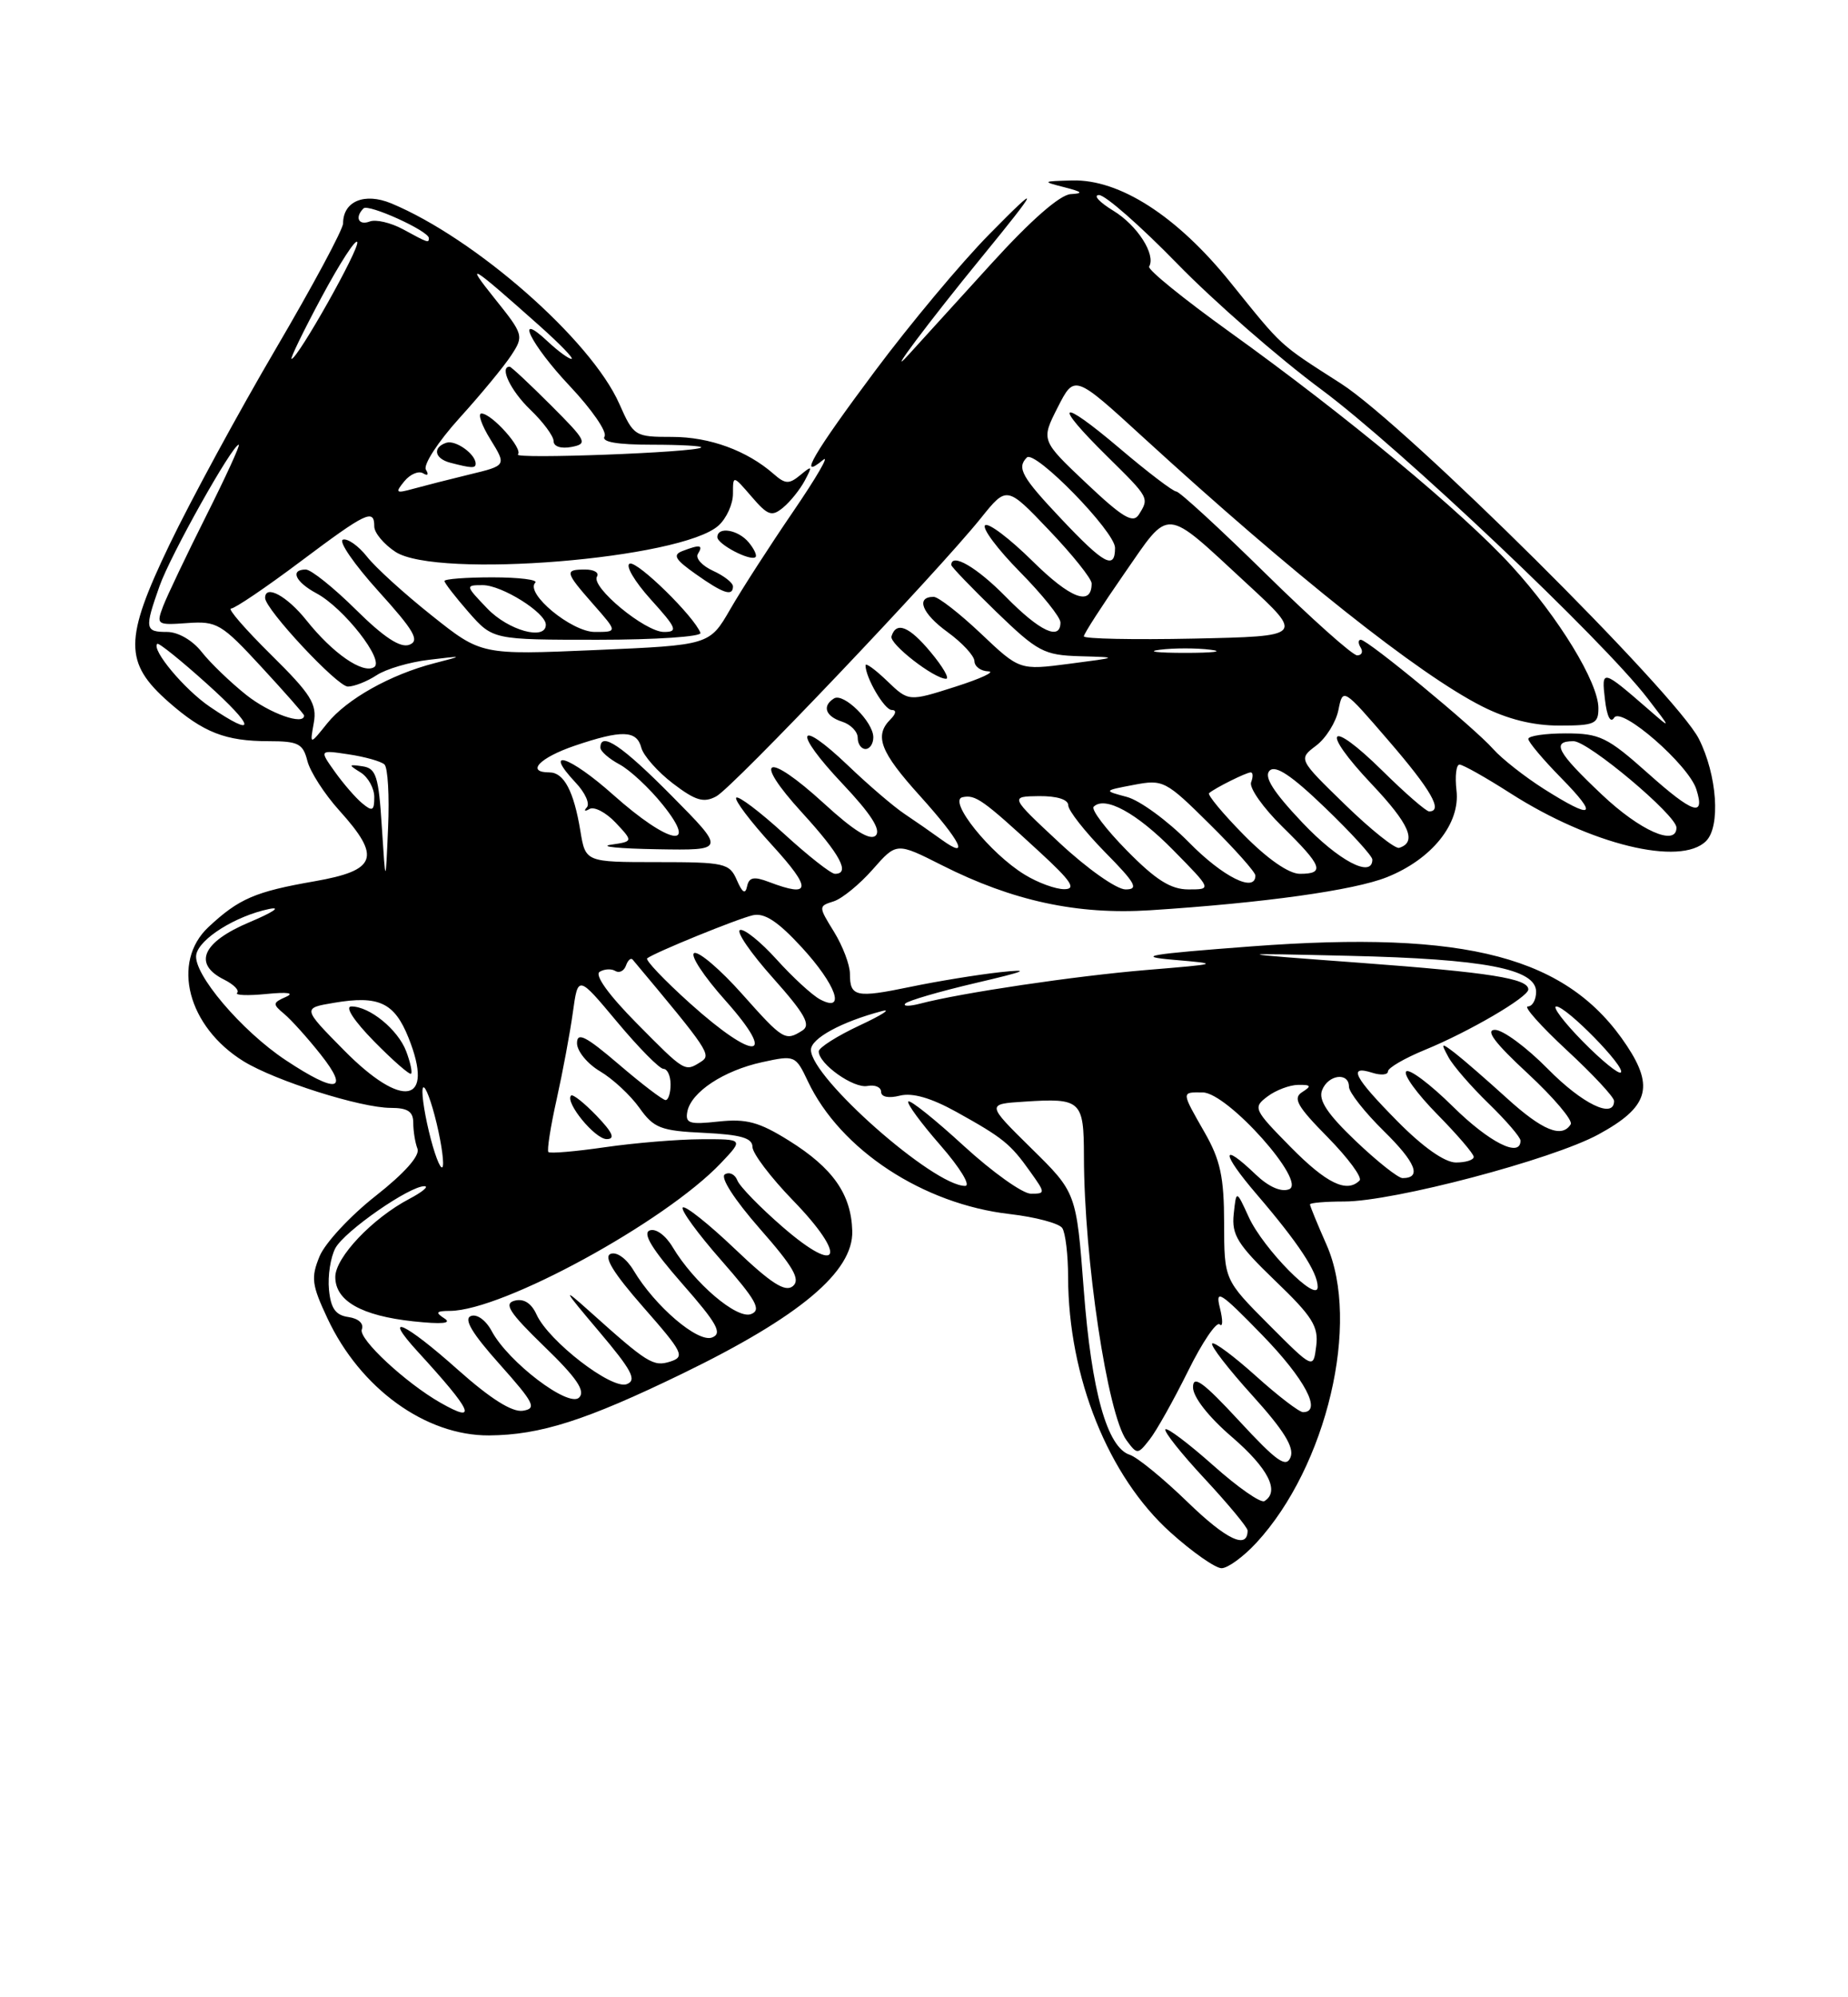 <?xml version="1.0" encoding="UTF-8" standalone="no"?>
<!DOCTYPE svg PUBLIC "-//W3C//DTD SVG 1.1//EN" "http://www.w3.org/Graphics/SVG/1.1/DTD/svg11.dtd" >
<svg xmlns="http://www.w3.org/2000/svg" xmlns:xlink="http://www.w3.org/1999/xlink" version="1.1" viewBox="0 0 237 256">
 <g >
 <path fill="currentColor"
d=" M 161.12 197.75 C 170.17 187.95 174.52 169.49 170.13 159.56 C 168.96 156.91 168.00 154.58 168.00 154.37 C 168.00 154.17 169.98 154.00 172.39 154.00 C 178.70 154.00 199.07 148.63 205.00 145.40 C 211.36 141.94 212.18 139.38 208.65 134.05 C 201.10 122.63 188.22 119.22 160.50 121.30 C 147.23 122.30 145.52 122.59 150.50 123.02 C 156.50 123.54 156.50 123.54 147.00 124.33 C 137.89 125.09 123.25 127.26 118.00 128.64 C 116.62 129.00 115.77 128.99 116.10 128.63 C 116.44 128.26 120.49 127.08 125.10 126.00 C 131.65 124.47 132.35 124.17 128.25 124.61 C 125.37 124.93 120.19 125.77 116.75 126.49 C 109.76 127.94 109.00 127.77 109.00 124.81 C 109.00 123.67 108.08 121.26 106.97 119.45 C 104.95 116.18 104.95 116.15 106.91 115.53 C 107.99 115.19 110.25 113.34 111.93 111.43 C 114.98 107.96 114.98 107.96 120.82 110.91 C 129.87 115.48 138.17 117.27 147.50 116.67 C 162.10 115.73 173.68 114.11 177.87 112.43 C 183.63 110.13 187.29 105.57 186.79 101.32 C 186.58 99.49 186.75 98.00 187.18 98.00 C 187.61 98.00 190.56 99.66 193.73 101.69 C 203.99 108.25 215.53 111.07 218.80 107.80 C 220.68 105.92 220.21 99.34 217.88 94.71 C 214.95 88.91 180.29 54.50 172.00 49.18 C 163.89 43.98 164.61 44.63 157.77 36.16 C 150.94 27.69 143.58 22.96 137.50 23.13 C 133.64 23.23 133.61 23.26 136.50 24.00 C 138.81 24.59 139.00 24.79 137.32 24.88 C 135.94 24.96 132.23 28.20 127.18 33.75 C 122.80 38.56 117.99 43.85 116.49 45.50 C 113.35 48.94 119.20 41.15 125.87 33.00 C 133.38 23.82 133.58 23.21 126.85 30.05 C 123.30 33.65 116.72 41.52 112.22 47.55 C 104.36 58.07 102.22 61.72 105.57 58.94 C 106.43 58.23 104.70 61.21 101.72 65.57 C 98.74 69.93 95.10 75.57 93.65 78.09 C 90.99 82.69 90.99 82.69 76.36 83.32 C 61.72 83.95 61.72 83.95 55.38 78.90 C 51.88 76.12 48.13 72.72 47.05 71.33 C 45.96 69.95 44.57 68.98 43.98 69.17 C 43.38 69.37 45.43 72.34 48.53 75.77 C 53.13 80.85 53.86 82.12 52.50 82.64 C 51.35 83.08 49.25 81.71 45.64 78.14 C 42.78 75.31 39.89 73.00 39.22 73.00 C 37.15 73.00 37.87 74.59 40.59 76.05 C 44.10 77.93 49.36 84.66 47.98 85.51 C 46.53 86.41 42.69 83.76 39.30 79.51 C 36.81 76.39 34.00 74.87 34.00 76.64 C 34.00 78.09 43.26 88.00 44.61 88.00 C 45.41 88.00 47.07 87.35 48.29 86.55 C 49.50 85.75 52.52 84.86 55.00 84.57 C 59.50 84.03 59.50 84.03 55.73 85.00 C 50.07 86.46 44.46 89.61 41.96 92.72 C 39.73 95.50 39.73 95.50 40.24 92.67 C 40.68 90.24 39.91 89.00 34.76 83.92 C 31.46 80.66 29.15 78.00 29.63 78.00 C 30.11 78.00 34.10 75.30 38.50 72.00 C 47.01 65.62 48.00 65.15 48.00 67.48 C 48.00 68.29 49.22 69.75 50.71 70.73 C 56.00 74.20 87.42 71.65 92.15 67.36 C 93.17 66.44 94.00 64.61 94.00 63.29 C 94.00 60.89 94.00 60.89 96.39 63.66 C 98.48 66.09 98.98 66.26 100.44 65.05 C 101.36 64.29 102.61 62.73 103.22 61.58 C 104.22 59.70 104.16 59.63 102.64 60.89 C 101.20 62.08 100.71 62.06 99.23 60.76 C 95.80 57.75 91.01 56.00 86.20 56.00 C 81.40 56.00 81.27 55.92 79.42 51.75 C 75.79 43.56 60.95 30.54 50.16 26.06 C 46.74 24.65 44.00 25.80 44.00 28.63 C 44.00 29.40 40.10 36.65 35.34 44.76 C 30.58 52.87 24.46 64.14 21.74 69.80 C 15.90 81.96 15.89 84.94 21.64 89.99 C 26.08 93.89 28.92 95.00 34.46 95.00 C 38.25 95.00 38.86 95.31 39.42 97.53 C 39.77 98.91 41.61 101.78 43.53 103.90 C 48.93 109.88 48.34 111.56 40.32 112.96 C 32.74 114.28 30.64 115.18 26.75 118.81 C 21.91 123.32 24.08 131.61 31.24 136.03 C 35.31 138.53 46.26 142.00 50.11 142.00 C 52.29 142.00 53.00 142.47 53.00 143.92 C 53.00 144.97 53.24 146.47 53.54 147.24 C 53.88 148.12 51.88 150.37 48.18 153.28 C 44.93 155.83 41.70 159.31 40.99 161.01 C 39.86 163.76 39.97 164.67 42.00 168.99 C 46.20 177.96 54.59 184.03 62.72 183.98 C 69.29 183.93 75.15 182.06 87.54 176.05 C 102.59 168.74 109.45 162.98 109.30 157.78 C 109.17 153.07 106.82 149.71 101.17 146.19 C 97.34 143.80 95.72 143.37 92.15 143.75 C 88.41 144.16 87.86 143.99 88.15 142.47 C 88.65 139.96 92.81 137.22 97.75 136.14 C 101.94 135.23 102.03 135.26 103.61 138.60 C 107.77 147.37 118.38 154.34 129.51 155.61 C 132.80 155.99 135.83 156.80 136.23 157.40 C 136.64 158.01 136.98 160.84 136.98 163.70 C 137.02 176.51 142.13 189.24 150.12 196.42 C 152.92 198.94 155.87 201.00 156.66 201.00 C 157.46 201.00 159.46 199.54 161.12 197.75 Z  M 89.83 81.12 C 89.03 79.01 81.78 71.91 80.77 72.24 C 80.16 72.45 81.36 74.50 83.44 76.81 C 86.79 80.51 86.99 81.00 85.15 81.00 C 82.73 81.00 75.74 75.23 76.56 73.90 C 76.87 73.40 76.19 73.00 75.06 73.00 C 72.37 73.00 72.43 73.29 76.10 77.47 C 79.21 81.00 79.21 81.00 76.29 81.00 C 73.30 81.00 67.30 76.04 68.65 74.68 C 69.03 74.31 66.56 74.00 63.17 74.00 C 59.78 74.00 57.00 74.21 57.00 74.47 C 57.00 74.72 58.40 76.52 60.10 78.47 C 63.21 82.00 63.21 82.00 76.69 82.00 C 84.10 82.00 90.02 81.60 89.83 81.12 Z  M 94.00 75.16 C 94.00 74.70 92.85 73.80 91.44 73.16 C 90.04 72.52 89.16 71.54 89.50 71.00 C 90.22 69.84 89.79 69.76 87.54 70.62 C 86.23 71.12 86.56 71.70 89.21 73.57 C 92.75 76.08 94.00 76.49 94.00 75.16 Z  M 96.02 69.52 C 94.67 67.89 92.00 67.44 92.00 68.85 C 92.00 69.76 96.25 71.98 96.89 71.40 C 97.11 71.21 96.72 70.36 96.02 69.52 Z  M 152.33 192.55 C 149.19 189.50 145.84 186.77 144.90 186.47 C 141.99 185.54 139.98 178.38 138.99 165.33 C 138.04 152.86 138.04 152.86 132.27 147.19 C 126.50 141.51 126.50 141.51 131.37 141.20 C 138.65 140.72 139.00 141.05 139.01 148.22 C 139.03 161.33 142.03 181.31 144.48 184.62 C 145.84 186.45 145.91 186.45 147.44 184.50 C 148.31 183.40 150.51 179.47 152.35 175.76 C 154.18 172.05 156.01 169.35 156.42 169.75 C 156.83 170.16 156.84 169.21 156.45 167.65 C 155.82 165.15 156.49 165.58 161.87 171.11 C 167.35 176.74 169.60 181.00 167.11 181.00 C 166.62 181.00 163.90 178.92 161.07 176.37 C 158.24 173.83 155.72 171.95 155.46 172.20 C 155.21 172.46 157.52 175.45 160.60 178.85 C 164.64 183.31 166.01 185.52 165.51 186.77 C 164.95 188.19 163.76 187.35 158.91 182.11 C 154.30 177.13 153.00 176.19 153.00 177.81 C 153.00 179.06 154.98 181.60 158.00 184.19 C 162.66 188.21 164.16 191.17 162.16 192.40 C 161.69 192.69 158.75 190.64 155.61 187.84 C 152.47 185.05 149.71 182.96 149.46 183.20 C 149.22 183.45 151.49 186.31 154.51 189.55 C 157.53 192.80 160.00 195.78 160.00 196.17 C 160.00 198.64 157.31 197.37 152.33 192.55 Z  M 56.50 179.80 C 52.02 177.25 45.94 171.60 46.40 170.40 C 46.69 169.65 45.99 169.00 44.69 168.81 C 43.04 168.58 42.42 167.71 42.19 165.30 C 42.02 163.53 42.39 161.14 43.01 159.98 C 44.18 157.80 52.58 151.97 54.45 152.04 C 55.03 152.06 54.15 152.79 52.50 153.66 C 47.77 156.14 43.00 161.17 43.00 163.67 C 43.00 166.74 46.34 168.64 53.00 169.36 C 56.68 169.75 58.00 169.63 57.00 168.99 C 55.79 168.21 55.93 168.03 57.73 168.02 C 64.48 167.97 85.25 156.64 92.44 149.09 C 95.37 146.00 95.37 146.00 89.94 146.02 C 86.95 146.03 81.40 146.49 77.60 147.04 C 73.81 147.59 70.53 147.87 70.33 147.66 C 70.13 147.46 70.60 144.42 71.39 140.90 C 72.17 137.38 73.11 132.36 73.47 129.74 C 74.13 124.98 74.13 124.98 79.15 130.99 C 81.91 134.29 84.58 137.00 85.09 137.00 C 85.59 137.00 86.00 137.90 86.00 139.00 C 86.00 140.10 85.71 141.00 85.36 141.00 C 85.00 141.00 82.30 138.94 79.36 136.42 C 75.11 132.79 74.00 132.23 74.00 133.71 C 74.00 134.73 75.33 136.35 76.95 137.31 C 78.58 138.27 80.84 140.37 81.99 141.98 C 83.85 144.60 84.72 144.94 90.28 145.20 C 95.01 145.43 96.50 145.86 96.50 147.00 C 96.50 147.82 98.83 150.90 101.68 153.84 C 108.69 161.05 107.77 163.65 100.45 157.33 C 97.51 154.79 94.86 152.07 94.56 151.29 C 94.26 150.51 93.54 150.17 92.96 150.52 C 92.34 150.91 94.19 153.77 97.44 157.48 C 101.78 162.41 102.69 164.01 101.68 164.85 C 100.70 165.66 98.90 164.51 94.25 160.08 C 90.87 156.86 87.86 154.47 87.56 154.77 C 87.27 155.07 89.49 158.12 92.51 161.55 C 96.99 166.66 97.69 167.91 96.32 168.43 C 94.50 169.13 89.00 164.43 86.26 159.84 C 85.36 158.33 84.10 157.41 83.32 157.71 C 82.37 158.07 83.65 160.15 87.47 164.51 C 91.99 169.65 92.68 170.91 91.32 171.43 C 89.50 172.13 84.00 167.43 81.26 162.84 C 80.36 161.33 79.10 160.41 78.32 160.71 C 77.37 161.07 78.66 163.16 82.50 167.54 C 87.61 173.36 87.88 173.90 85.95 174.52 C 83.78 175.20 83.05 174.75 75.56 168.03 C 72.04 164.88 72.17 165.16 76.81 170.64 C 81.04 175.64 81.71 176.90 80.38 177.41 C 78.46 178.15 70.37 171.91 68.81 168.49 C 68.15 167.03 67.17 166.41 66.01 166.71 C 64.57 167.08 65.30 168.22 69.81 172.59 C 73.96 176.60 75.11 178.29 74.27 179.13 C 72.93 180.47 65.18 174.58 63.06 170.61 C 62.31 169.21 61.16 168.38 60.39 168.68 C 59.43 169.05 60.55 170.91 64.07 174.85 C 68.53 179.85 68.87 180.54 67.05 180.82 C 65.67 181.03 62.89 179.27 58.74 175.58 C 51.90 169.47 48.88 168.11 53.58 173.25 C 60.62 180.93 61.34 182.55 56.50 179.80 Z  M 76.51 143.01 C 74.93 141.37 73.46 140.20 73.24 140.42 C 72.41 141.25 76.29 146.00 77.80 146.00 C 78.94 146.00 78.59 145.18 76.51 143.01 Z  M 162.71 169.77 C 157.00 164.04 157.00 164.04 156.99 156.77 C 156.98 150.87 156.51 148.68 154.49 145.15 C 151.47 139.86 151.47 139.99 154.25 140.02 C 157.44 140.06 167.67 151.53 165.32 152.43 C 164.29 152.83 162.68 152.11 161.03 150.53 C 156.52 146.21 156.60 147.75 161.16 153.07 C 166.52 159.32 168.99 163.06 168.99 164.95 C 169.00 167.14 162.03 160.09 160.15 156.00 C 158.55 152.50 158.55 152.50 158.22 155.61 C 157.94 158.28 158.71 159.51 163.53 164.15 C 168.32 168.74 169.12 170.02 168.80 172.53 C 168.43 175.50 168.43 175.50 162.71 169.77 Z  M 123.60 146.87 C 119.93 143.50 116.73 140.94 116.49 141.18 C 116.25 141.41 118.11 143.94 120.61 146.80 C 123.14 149.70 124.54 152.00 123.77 152.00 C 119.73 152.00 104.00 138.13 104.00 134.56 C 104.00 133.10 107.91 130.97 113.09 129.60 C 114.41 129.25 113.14 130.08 110.25 131.43 C 107.36 132.78 105.00 134.28 105.00 134.76 C 105.00 136.37 109.47 139.54 111.25 139.19 C 112.21 139.01 113.00 139.34 113.00 139.95 C 113.00 140.60 113.96 140.80 115.41 140.43 C 117.02 140.03 119.41 140.72 122.66 142.52 C 128.64 145.84 129.58 146.60 132.11 150.16 C 134.09 152.93 134.09 153.00 132.21 153.00 C 131.15 153.00 127.28 150.24 123.60 146.87 Z  M 165.51 147.01 C 160.77 142.20 160.66 141.96 162.55 140.54 C 163.62 139.73 165.40 139.06 166.50 139.05 C 168.15 139.03 168.23 139.20 167.00 139.98 C 165.77 140.76 166.36 141.80 170.28 145.77 C 172.90 148.44 174.74 150.93 174.36 151.31 C 172.72 152.95 170.11 151.68 165.51 147.01 Z  M 173.86 146.24 C 170.24 142.79 169.06 141.01 169.55 139.74 C 170.32 137.73 173.00 137.38 173.00 139.29 C 173.00 140.00 175.01 142.55 177.46 144.96 C 181.58 149.00 182.38 151.00 179.87 151.00 C 179.31 151.00 176.61 148.86 173.86 146.24 Z  M 55.00 145.00 C 54.33 142.19 54.00 139.67 54.27 139.39 C 54.55 139.12 55.33 141.19 56.00 144.00 C 56.67 146.81 57.00 149.33 56.73 149.61 C 56.45 149.88 55.67 147.81 55.00 145.00 Z  M 179.22 143.72 C 173.63 138.06 172.82 136.49 176.00 137.50 C 177.10 137.85 178.00 137.77 178.00 137.32 C 178.01 136.87 180.14 135.63 182.75 134.56 C 188.35 132.27 196.00 127.81 196.00 126.82 C 196.00 125.42 191.09 124.64 174.50 123.41 C 157.50 122.15 157.50 122.15 173.00 122.51 C 190.37 122.91 197.00 124.18 197.00 127.12 C 197.00 128.15 196.52 129.00 195.94 129.00 C 195.36 129.00 197.61 131.52 200.94 134.61 C 204.27 137.69 207.00 140.62 207.00 141.11 C 207.00 143.47 202.93 141.50 198.50 137.00 C 195.79 134.25 192.75 132.00 191.73 132.00 C 190.44 132.00 191.70 133.68 195.94 137.60 C 199.27 140.69 201.74 143.61 201.44 144.10 C 200.31 145.93 197.79 144.89 193.21 140.72 C 190.62 138.37 187.64 135.78 186.59 134.97 C 184.81 133.61 184.75 133.64 185.76 135.50 C 186.35 136.60 188.68 139.28 190.92 141.45 C 193.16 143.63 195.00 145.76 195.00 146.20 C 195.00 148.46 190.98 146.42 186.31 141.81 C 183.41 138.95 180.73 136.94 180.34 137.33 C 179.94 137.72 181.73 140.19 184.31 142.81 C 186.89 145.43 189.00 147.89 189.00 148.28 C 189.00 148.68 187.97 149.00 186.72 149.00 C 185.28 149.00 182.49 147.03 179.22 143.72 Z  M 44.11 134.61 C 38.78 129.21 38.78 129.21 42.85 128.53 C 48.58 127.56 50.58 128.50 52.39 133.01 C 55.77 141.45 51.65 142.25 44.11 134.61 Z  M 52.09 134.74 C 51.03 131.96 47.41 129.00 45.07 129.00 C 44.19 129.00 45.37 130.82 47.98 133.48 C 50.40 135.94 52.53 137.80 52.72 137.62 C 52.90 137.43 52.62 136.14 52.09 134.74 Z  M 36.65 135.89 C 30.97 132.13 24.71 124.75 25.17 122.35 C 25.56 120.32 30.21 117.41 34.50 116.51 C 36.15 116.17 35.02 116.93 32.00 118.20 C 25.94 120.75 24.71 123.55 28.74 125.56 C 29.98 126.18 30.73 126.94 30.41 127.26 C 30.09 127.57 31.78 127.64 34.17 127.40 C 36.90 127.13 37.82 127.27 36.65 127.78 C 34.96 128.53 34.94 128.70 36.44 129.95 C 37.34 130.70 39.45 133.04 41.12 135.15 C 44.90 139.92 43.17 140.21 36.65 135.89 Z  M 202.98 133.48 C 200.56 131.02 199.04 129.00 199.59 129.00 C 200.89 129.00 208.53 136.80 207.87 137.46 C 207.60 137.73 205.40 135.94 202.98 133.48 Z  M 81.62 131.12 C 78.06 127.52 76.23 124.98 76.90 124.56 C 77.51 124.19 78.41 124.14 78.91 124.45 C 79.42 124.76 80.03 124.45 80.28 123.76 C 80.52 123.07 80.91 122.72 81.14 123.00 C 90.89 134.64 91.27 135.21 89.91 136.08 C 87.81 137.41 87.88 137.45 81.62 131.12 Z  M 88.50 128.61 C 85.20 125.64 82.72 123.04 83.00 122.83 C 83.99 122.07 94.54 117.77 96.55 117.31 C 98.04 116.97 99.76 118.10 102.80 121.40 C 107.24 126.22 108.54 129.89 105.16 128.09 C 104.15 127.55 101.65 125.25 99.61 122.99 C 97.56 120.72 95.45 119.02 94.91 119.20 C 94.37 119.38 96.27 122.15 99.13 125.35 C 103.23 129.95 104.02 131.37 102.91 132.08 C 100.70 133.48 100.45 133.33 95.16 127.39 C 92.41 124.30 89.66 121.95 89.05 122.15 C 88.43 122.36 90.23 125.11 93.05 128.26 C 99.84 135.88 96.85 136.11 88.50 128.61 Z  M 94.50 112.81 C 93.56 110.64 92.95 110.50 84.29 110.50 C 75.09 110.50 75.09 110.50 74.43 106.50 C 73.59 101.40 72.32 99.00 70.46 99.00 C 67.41 99.00 69.18 97.13 73.68 95.59 C 79.75 93.53 81.66 93.58 82.25 95.85 C 82.52 96.86 84.34 98.92 86.30 100.42 C 89.20 102.63 90.25 102.94 91.86 102.07 C 93.97 100.95 120.19 73.38 125.81 66.39 C 129.12 62.27 129.12 62.27 134.56 67.98 C 137.55 71.11 140.00 74.18 140.00 74.78 C 140.00 77.76 137.30 76.74 132.43 71.93 C 129.47 69.01 126.73 66.94 126.33 67.33 C 125.94 67.73 127.95 70.41 130.81 73.31 C 133.66 76.20 136.00 79.11 136.00 79.78 C 136.00 82.17 133.35 80.93 129.00 76.50 C 125.28 72.71 122.00 70.80 122.00 72.42 C 122.00 72.64 124.59 75.33 127.75 78.40 C 133.08 83.55 133.87 83.97 138.50 84.11 C 143.50 84.25 143.50 84.25 137.13 85.08 C 130.76 85.91 130.76 85.91 125.79 81.20 C 123.06 78.62 120.34 76.50 119.74 76.50 C 117.40 76.50 118.23 78.63 121.50 81.00 C 123.40 82.38 124.96 84.06 124.97 84.75 C 124.99 85.44 125.79 86.02 126.75 86.05 C 127.71 86.08 125.81 86.97 122.52 88.02 C 116.53 89.93 116.53 89.93 113.77 87.28 C 112.25 85.82 111.00 84.91 111.00 85.27 C 111.00 86.86 113.43 91.00 114.36 91.00 C 114.99 91.00 114.93 91.47 114.20 92.20 C 112.09 94.31 112.88 96.37 117.97 102.00 C 123.24 107.85 124.46 110.30 120.75 107.62 C 119.51 106.72 117.38 105.24 116.00 104.32 C 114.62 103.40 111.37 100.62 108.77 98.13 C 102.19 91.85 101.63 93.67 108.06 100.47 C 111.68 104.30 113.02 106.38 112.31 107.09 C 111.61 107.79 109.51 106.50 105.66 102.97 C 98.26 96.21 96.35 97.04 102.88 104.18 C 107.76 109.52 109.09 112.00 107.08 112.00 C 106.57 112.00 103.63 109.69 100.55 106.87 C 97.46 104.05 94.70 101.96 94.42 102.24 C 94.15 102.52 96.23 105.28 99.06 108.37 C 104.15 113.95 104.05 115.11 98.63 113.05 C 96.68 112.31 96.06 112.43 95.81 113.61 C 95.59 114.67 95.20 114.43 94.50 112.81 Z  M 86.14 102.00 C 79.76 95.56 77.00 93.70 77.00 95.83 C 77.00 96.29 78.10 97.25 79.44 97.97 C 80.79 98.69 83.29 101.02 84.99 103.14 C 89.72 109.02 85.79 108.24 78.65 101.88 C 73.03 96.87 69.53 95.74 73.84 100.33 C 75.04 101.60 75.68 103.02 75.26 103.48 C 74.84 103.94 75.00 104.04 75.60 103.69 C 76.21 103.34 77.72 104.14 78.96 105.45 C 81.21 107.85 81.21 107.85 78.35 108.27 C 76.78 108.51 79.45 108.77 84.28 108.85 C 93.07 109.00 93.07 109.00 86.14 102.00 Z  M 112.00 94.50 C 112.00 92.52 108.19 88.76 106.96 89.52 C 105.40 90.49 105.86 91.82 108.00 92.50 C 109.10 92.85 110.00 93.78 110.00 94.57 C 110.00 95.36 110.45 96.00 111.00 96.00 C 111.55 96.00 112.00 95.33 112.00 94.50 Z  M 119.35 83.58 C 116.60 80.27 114.94 79.61 114.33 81.56 C 114.03 82.53 119.79 87.00 121.33 87.00 C 121.81 87.00 120.92 85.46 119.35 83.58 Z  M 131.42 112.11 C 126.98 109.41 121.51 102.59 123.44 102.18 C 125.11 101.83 126.01 102.46 133.36 109.23 C 137.38 112.93 138.07 113.96 136.50 113.97 C 135.40 113.98 133.11 113.15 131.42 112.11 Z  M 135.89 108.04 C 129.50 102.09 129.50 102.09 133.25 102.04 C 135.55 102.02 137.00 102.47 137.00 103.22 C 137.00 103.88 139.12 106.58 141.71 109.22 C 145.65 113.21 146.08 114.00 144.35 114.00 C 143.20 114.00 139.44 111.35 135.89 108.04 Z  M 144.52 109.02 C 141.83 106.29 139.91 103.76 140.26 103.40 C 141.70 101.97 145.77 104.19 150.46 108.96 C 155.42 114.00 155.42 114.00 152.42 114.00 C 150.15 114.00 148.24 112.80 144.52 109.02 Z  M 48.97 106.01 C 48.56 99.48 48.24 98.48 46.50 98.22 C 44.67 97.95 44.65 98.02 46.25 99.01 C 47.21 99.61 48.00 101.03 48.00 102.17 C 48.00 103.93 47.76 104.05 46.45 102.96 C 45.60 102.26 44.02 100.43 42.93 98.90 C 40.95 96.12 40.95 96.12 44.72 96.69 C 46.80 97.00 48.86 97.58 49.30 97.98 C 49.74 98.37 49.95 102.03 49.77 106.10 C 49.45 113.50 49.45 113.50 48.97 106.01 Z  M 152.47 107.96 C 149.74 105.19 146.15 102.57 144.50 102.14 C 141.50 101.34 141.50 101.34 145.40 100.60 C 149.17 99.88 149.49 100.04 155.15 105.65 C 158.37 108.83 161.00 111.79 161.00 112.22 C 161.00 114.48 156.84 112.41 152.47 107.96 Z  M 159.52 107.02 C 156.83 104.29 154.82 101.87 155.06 101.66 C 155.80 101.01 159.83 99.00 160.40 99.00 C 160.70 99.00 160.72 99.57 160.45 100.27 C 160.18 100.97 161.99 103.54 164.48 105.98 C 169.60 111.00 169.97 112.00 166.71 112.00 C 165.29 112.00 162.57 110.11 159.52 107.02 Z  M 167.02 105.43 C 163.27 101.47 162.06 99.54 162.82 98.78 C 163.58 98.02 165.64 99.39 169.94 103.53 C 173.27 106.73 176.00 109.72 176.00 110.17 C 176.00 112.62 171.65 110.32 167.02 105.43 Z  M 172.50 103.13 C 166.50 97.30 166.50 97.30 168.79 95.57 C 170.05 94.62 171.34 92.56 171.65 90.99 C 172.22 88.15 172.24 88.16 178.11 94.97 C 183.54 101.26 185.11 104.00 183.28 104.00 C 182.89 104.00 180.20 101.66 177.31 98.81 C 170.37 91.96 169.20 93.40 175.92 100.51 C 180.77 105.64 181.76 107.94 179.44 108.67 C 178.92 108.83 175.80 106.34 172.50 103.13 Z  M 205.44 101.85 C 199.65 96.38 198.92 95.00 201.80 95.00 C 203.69 95.00 215.00 104.49 215.00 106.08 C 215.00 108.54 210.32 106.47 205.44 101.85 Z  M 198.00 101.12 C 195.53 99.55 192.60 97.25 191.50 96.01 C 189.08 93.27 175.41 82.00 174.52 82.00 C 174.17 82.00 174.16 82.45 174.50 83.00 C 174.84 83.55 174.64 84.00 174.05 84.00 C 173.46 84.00 168.17 79.28 162.29 73.50 C 156.41 67.72 151.26 63.00 150.86 63.00 C 150.45 63.00 147.16 60.50 143.56 57.44 C 135.81 50.87 134.89 51.50 142.00 58.50 C 147.42 63.84 147.40 63.81 146.05 65.96 C 145.30 67.13 143.98 66.34 139.31 61.93 C 133.50 56.44 133.50 56.44 135.65 52.21 C 137.80 47.99 137.80 47.99 146.65 56.09 C 165.87 73.67 181.92 86.41 190.06 90.53 C 193.32 92.18 196.60 93.00 199.97 93.00 C 204.52 93.00 205.00 92.79 204.99 90.75 C 204.98 87.46 199.90 79.14 193.87 72.55 C 187.61 65.69 172.62 53.26 157.74 42.58 C 151.82 38.33 147.15 34.55 147.37 34.17 C 148.27 32.65 145.86 28.88 142.78 27.01 C 140.98 25.91 140.15 25.01 140.95 25.00 C 141.75 25.00 146.25 28.95 150.95 33.77 C 155.65 38.60 163.98 45.87 169.45 49.92 C 179.42 57.31 205.51 81.98 211.29 89.50 C 214.37 93.50 214.37 93.50 211.44 90.95 C 205.45 85.75 205.37 85.74 205.83 89.66 C 206.08 91.84 206.54 92.74 207.01 91.99 C 207.92 90.51 216.56 98.03 217.55 101.17 C 218.71 104.80 217.14 104.29 211.35 99.12 C 206.13 94.47 205.16 94.00 200.80 94.00 C 198.16 94.00 196.00 94.32 196.00 94.71 C 196.00 95.10 197.89 97.35 200.21 99.71 C 205.09 104.68 204.36 105.14 198.00 101.12 Z  M 26.90 90.58 C 23.64 88.36 19.38 83.26 20.17 82.52 C 20.35 82.35 23.20 84.64 26.50 87.61 C 32.78 93.25 32.98 94.71 26.90 90.58 Z  M 31.58 89.07 C 29.55 87.45 26.98 84.98 25.87 83.57 C 24.70 82.07 22.84 81.00 21.43 81.00 C 18.59 81.00 18.52 80.60 20.46 75.12 C 21.85 71.17 29.80 57.00 30.62 57.00 C 30.84 57.00 28.96 61.10 26.44 66.12 C 23.92 71.14 21.44 76.35 20.92 77.70 C 20.02 80.08 20.12 80.14 24.03 79.86 C 27.82 79.59 28.41 79.94 33.53 85.49 C 36.54 88.75 39.00 91.54 39.00 91.71 C 39.00 93.02 34.58 91.45 31.58 89.07 Z  M 148.75 83.28 C 150.54 83.05 153.46 83.05 155.25 83.28 C 157.04 83.50 155.57 83.68 152.00 83.68 C 148.43 83.68 146.96 83.50 148.75 83.28 Z  M 139.00 81.56 C 139.00 81.24 141.33 77.63 144.17 73.54 C 150.14 64.95 149.15 64.87 159.86 74.76 C 167.22 81.55 167.22 81.55 153.11 81.85 C 145.35 82.01 139.00 81.88 139.00 81.56 Z  M 136.15 66.56 C 131.03 61.15 130.37 59.97 131.69 58.64 C 132.72 57.61 143.00 68.14 143.00 70.22 C 143.00 73.08 141.61 72.34 136.15 66.56 Z  M 51.86 61.68 C 52.61 60.77 53.70 60.31 54.27 60.67 C 54.86 61.03 55.01 60.83 54.62 60.20 C 54.25 59.59 56.17 56.63 58.91 53.60 C 61.65 50.58 64.64 46.96 65.56 45.55 C 67.20 43.05 67.15 42.89 63.43 38.25 C 59.51 33.36 60.31 33.85 69.23 41.79 C 71.83 44.11 73.66 46.00 73.29 46.00 C 72.93 46.00 71.59 45.02 70.31 43.83 C 65.81 39.59 68.05 44.17 73.09 49.50 C 75.89 52.47 77.89 55.36 77.53 55.94 C 77.10 56.65 79.14 57.00 83.61 57.00 C 87.31 57.00 90.15 57.16 89.92 57.36 C 89.20 58.00 65.79 58.87 66.42 58.25 C 67.12 57.54 63.07 53.00 61.74 53.00 C 61.25 53.00 61.76 54.50 62.90 56.33 C 64.96 59.67 64.96 59.67 60.23 60.81 C 57.63 61.44 54.38 62.27 53.00 62.65 C 50.76 63.27 50.64 63.17 51.86 61.68 Z  M 61.00 59.43 C 61.00 58.20 58.42 56.36 57.24 56.75 C 55.44 57.35 55.72 58.78 57.75 59.31 C 60.48 60.02 61.00 60.04 61.00 59.43 Z  M 70.64 51.93 C 67.93 49.22 65.55 47.00 65.36 47.00 C 64.01 47.00 65.50 50.10 68.00 52.50 C 69.65 54.08 71.00 55.90 71.00 56.55 C 71.00 57.23 71.95 57.54 73.28 57.29 C 75.42 56.88 75.24 56.53 70.64 51.93 Z  M 41.25 38.07 C 43.59 33.71 45.64 30.54 45.82 31.03 C 46.13 31.88 38.17 46.00 37.39 46.00 C 37.18 46.00 38.91 42.43 41.25 38.07 Z  M 51.67 29.38 C 50.11 28.54 48.20 28.09 47.42 28.39 C 45.98 28.94 45.47 27.86 46.62 26.71 C 47.25 26.09 55.00 29.61 55.00 30.52 C 55.00 31.17 54.90 31.14 51.67 29.38 Z  M 62.50 78.00 C 59.67 75.05 59.66 75.00 61.91 75.00 C 64.36 75.00 70.00 78.53 70.00 80.07 C 70.00 82.14 65.19 80.81 62.50 78.00 Z "/>
</g>
</svg>
